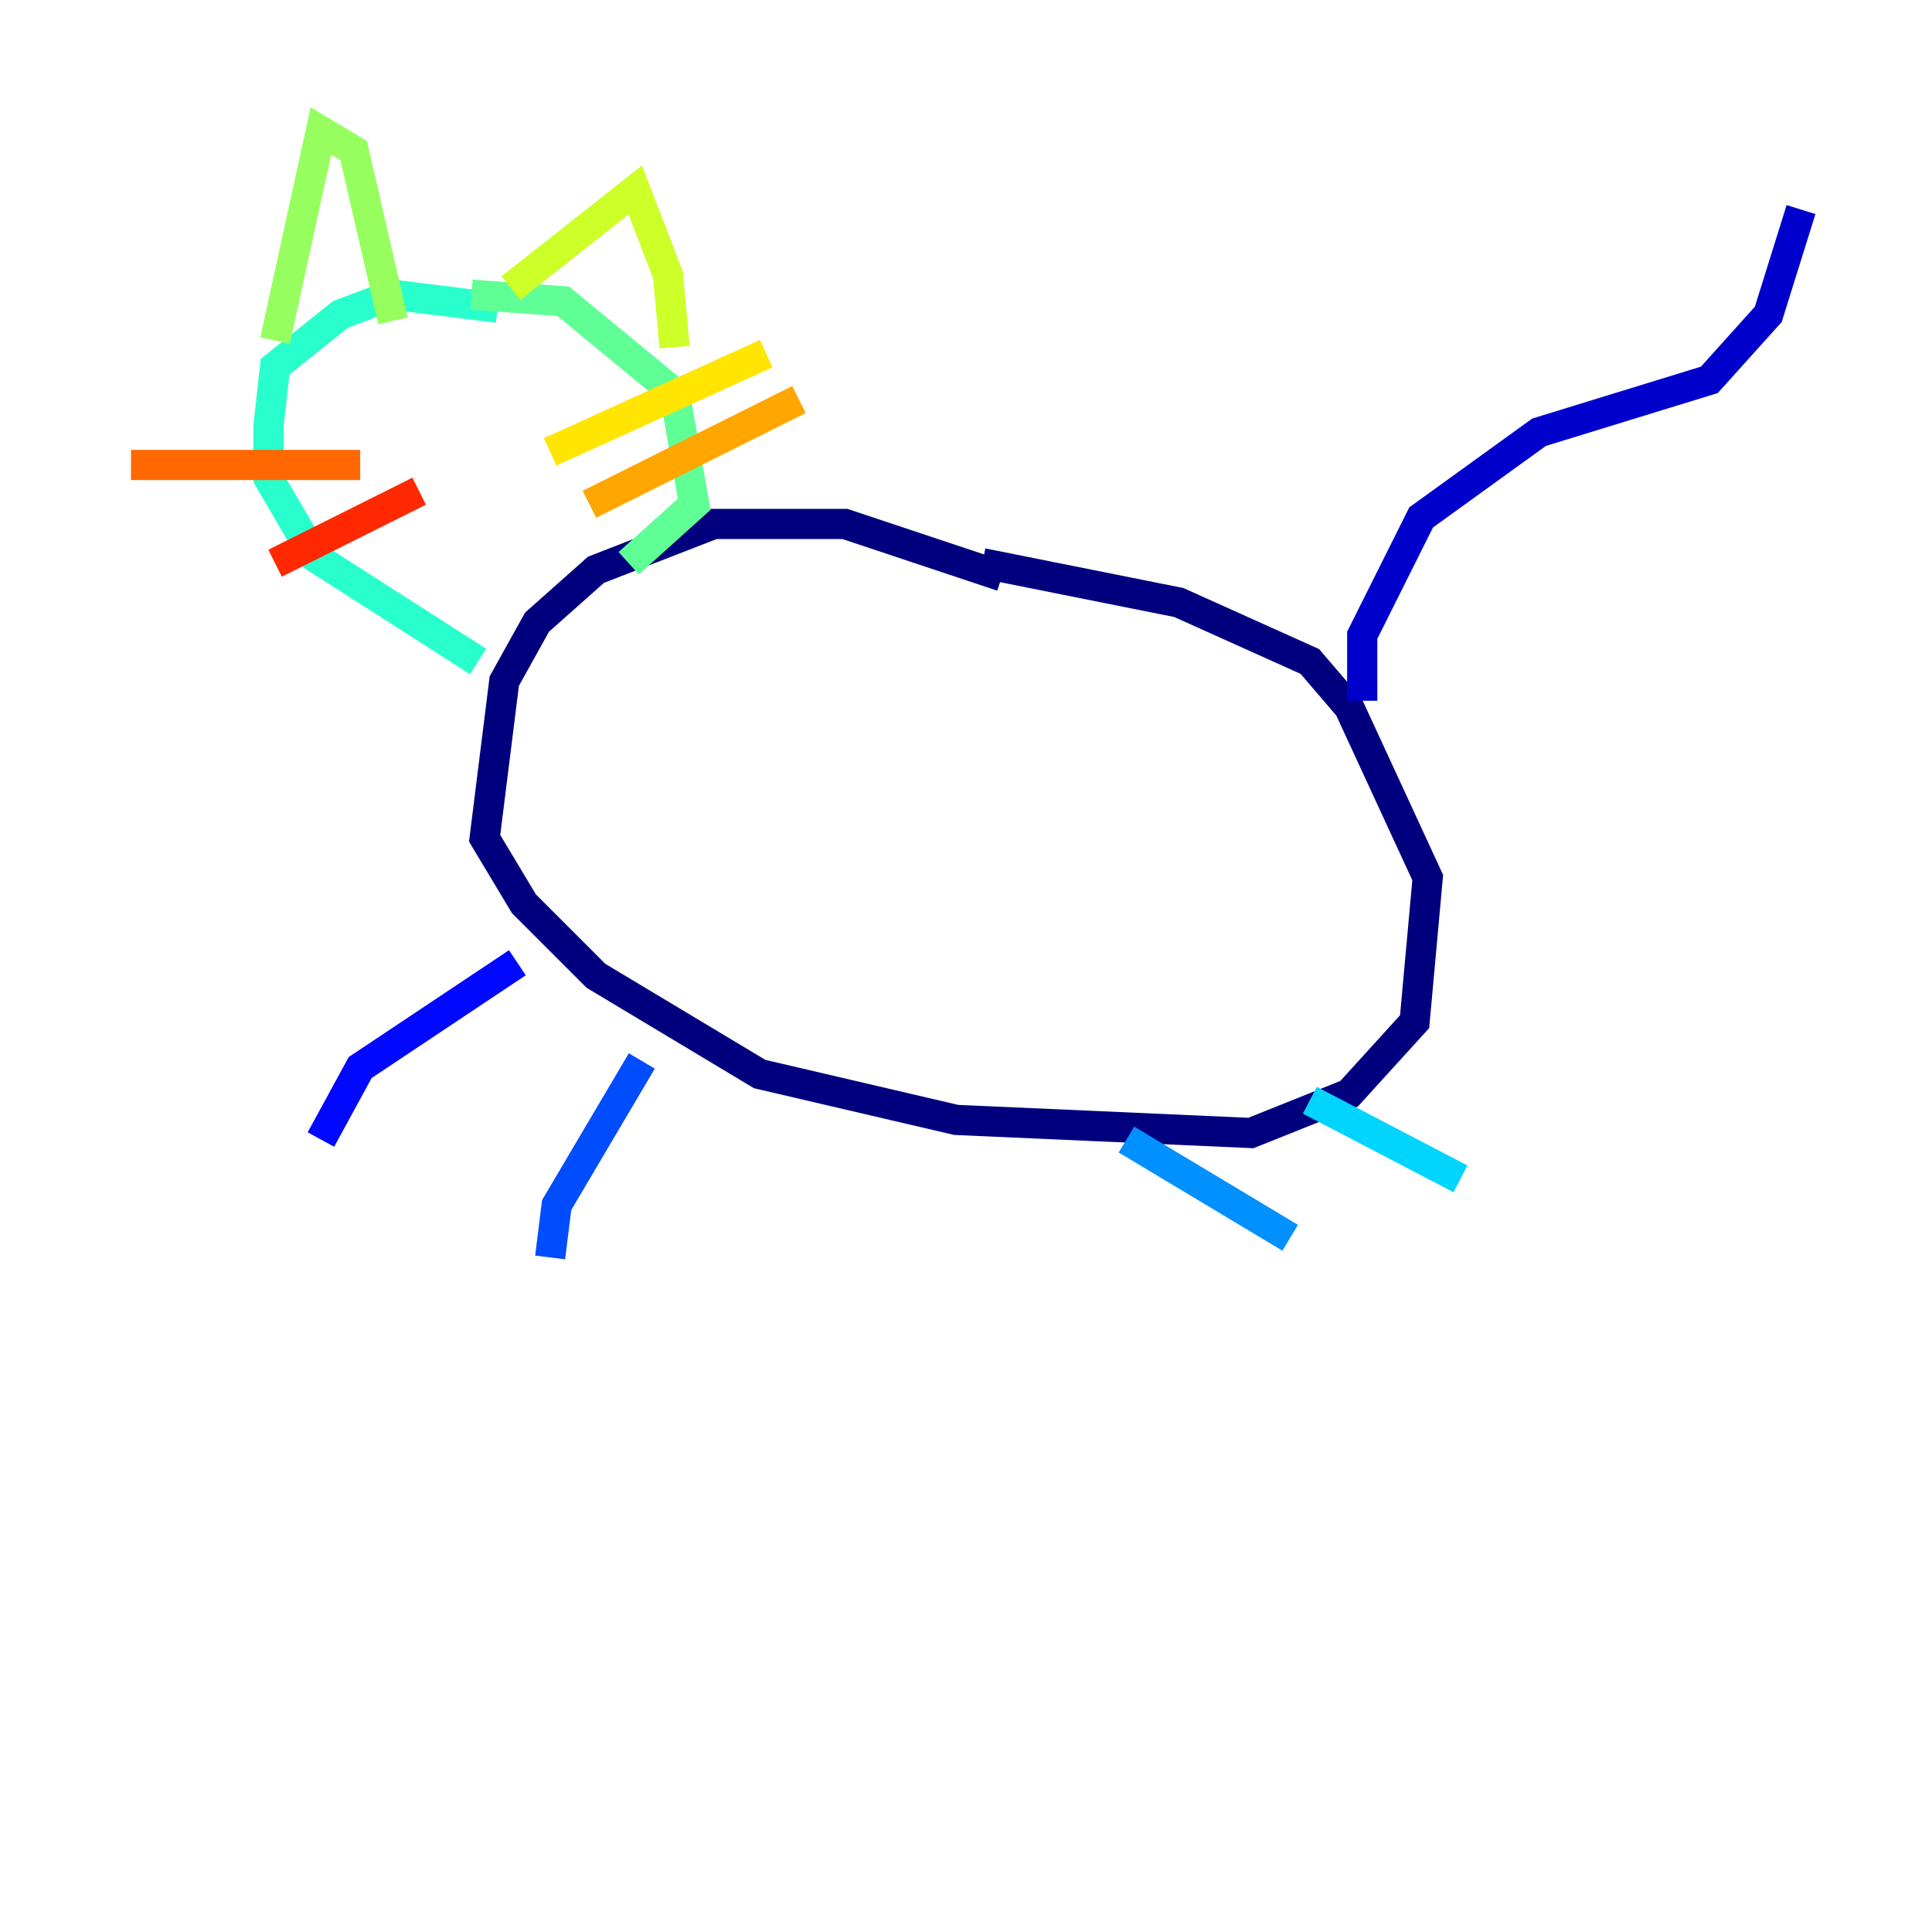 <?xml version="1.0" encoding="utf-8" ?>
<svg baseProfile="tiny" height="128" version="1.2" viewBox="0,0,128,128" width="128" xmlns="http://www.w3.org/2000/svg" xmlns:ev="http://www.w3.org/2001/xml-events" xmlns:xlink="http://www.w3.org/1999/xlink"><defs /><polyline fill="none" points="66.386,38.183 55.973,34.712 47.295,34.712 39.485,37.749 35.58,41.22 33.41,45.125 32.108,55.539 34.712,59.878 39.485,64.651 50.332,71.159 63.349,74.197 82.875,75.064 89.383,72.461 93.722,67.688 94.59,58.142 89.383,46.861 86.78,43.824 78.102,39.919 65.085,37.315" stroke="#00007f" stroke-width="2" /><polyline fill="none" points="90.251,46.427 90.251,42.088 94.156,34.278 101.966,28.637 113.248,25.166 117.153,20.827 119.322,13.885" stroke="#0000cc" stroke-width="2" /><polyline fill="none" points="34.278,63.783 23.864,70.725 21.261,75.498" stroke="#0008ff" stroke-width="2" /><polyline fill="none" points="42.522,70.291 36.881,79.837 36.447,83.308" stroke="#004cff" stroke-width="2" /><polyline fill="none" points="74.63,75.498 85.478,82.007" stroke="#0090ff" stroke-width="2" /><polyline fill="none" points="86.78,72.895 96.759,78.102" stroke="#00d4ff" stroke-width="2" /><polyline fill="none" points="32.976,20.393 26.034,19.525 22.563,20.827 18.224,24.298 17.79,28.203 17.79,31.675 20.827,36.881 31.675,43.824" stroke="#29ffcd" stroke-width="2" /><polyline fill="none" points="31.241,19.525 37.315,19.959 44.691,26.034 45.993,33.41 41.654,37.315" stroke="#5fff96" stroke-width="2" /><polyline fill="none" points="18.224,22.563 21.261,8.678 23.43,9.98 26.034,21.261" stroke="#96ff5f" stroke-width="2" /><polyline fill="none" points="33.844,19.091 42.088,12.583 44.258,18.224 44.691,22.997" stroke="#cdff29" stroke-width="2" /><polyline fill="none" points="36.447,29.939 50.766,23.43" stroke="#ffe500" stroke-width="2" /><polyline fill="none" points="39.051,33.41 52.936,26.468" stroke="#ffa600" stroke-width="2" /><polyline fill="none" points="23.864,30.807 8.678,30.807" stroke="#ff6700" stroke-width="2" /><polyline fill="none" points="27.77,32.542 18.224,37.315" stroke="#ff2800" stroke-width="2" /><polyline fill="none" points="29.939,25.166 29.939,25.166" stroke="#cc0000" stroke-width="2" /><polyline fill="none" points="35.58,25.166 35.58,25.166" stroke="#7f0000" stroke-width="2" /></svg>